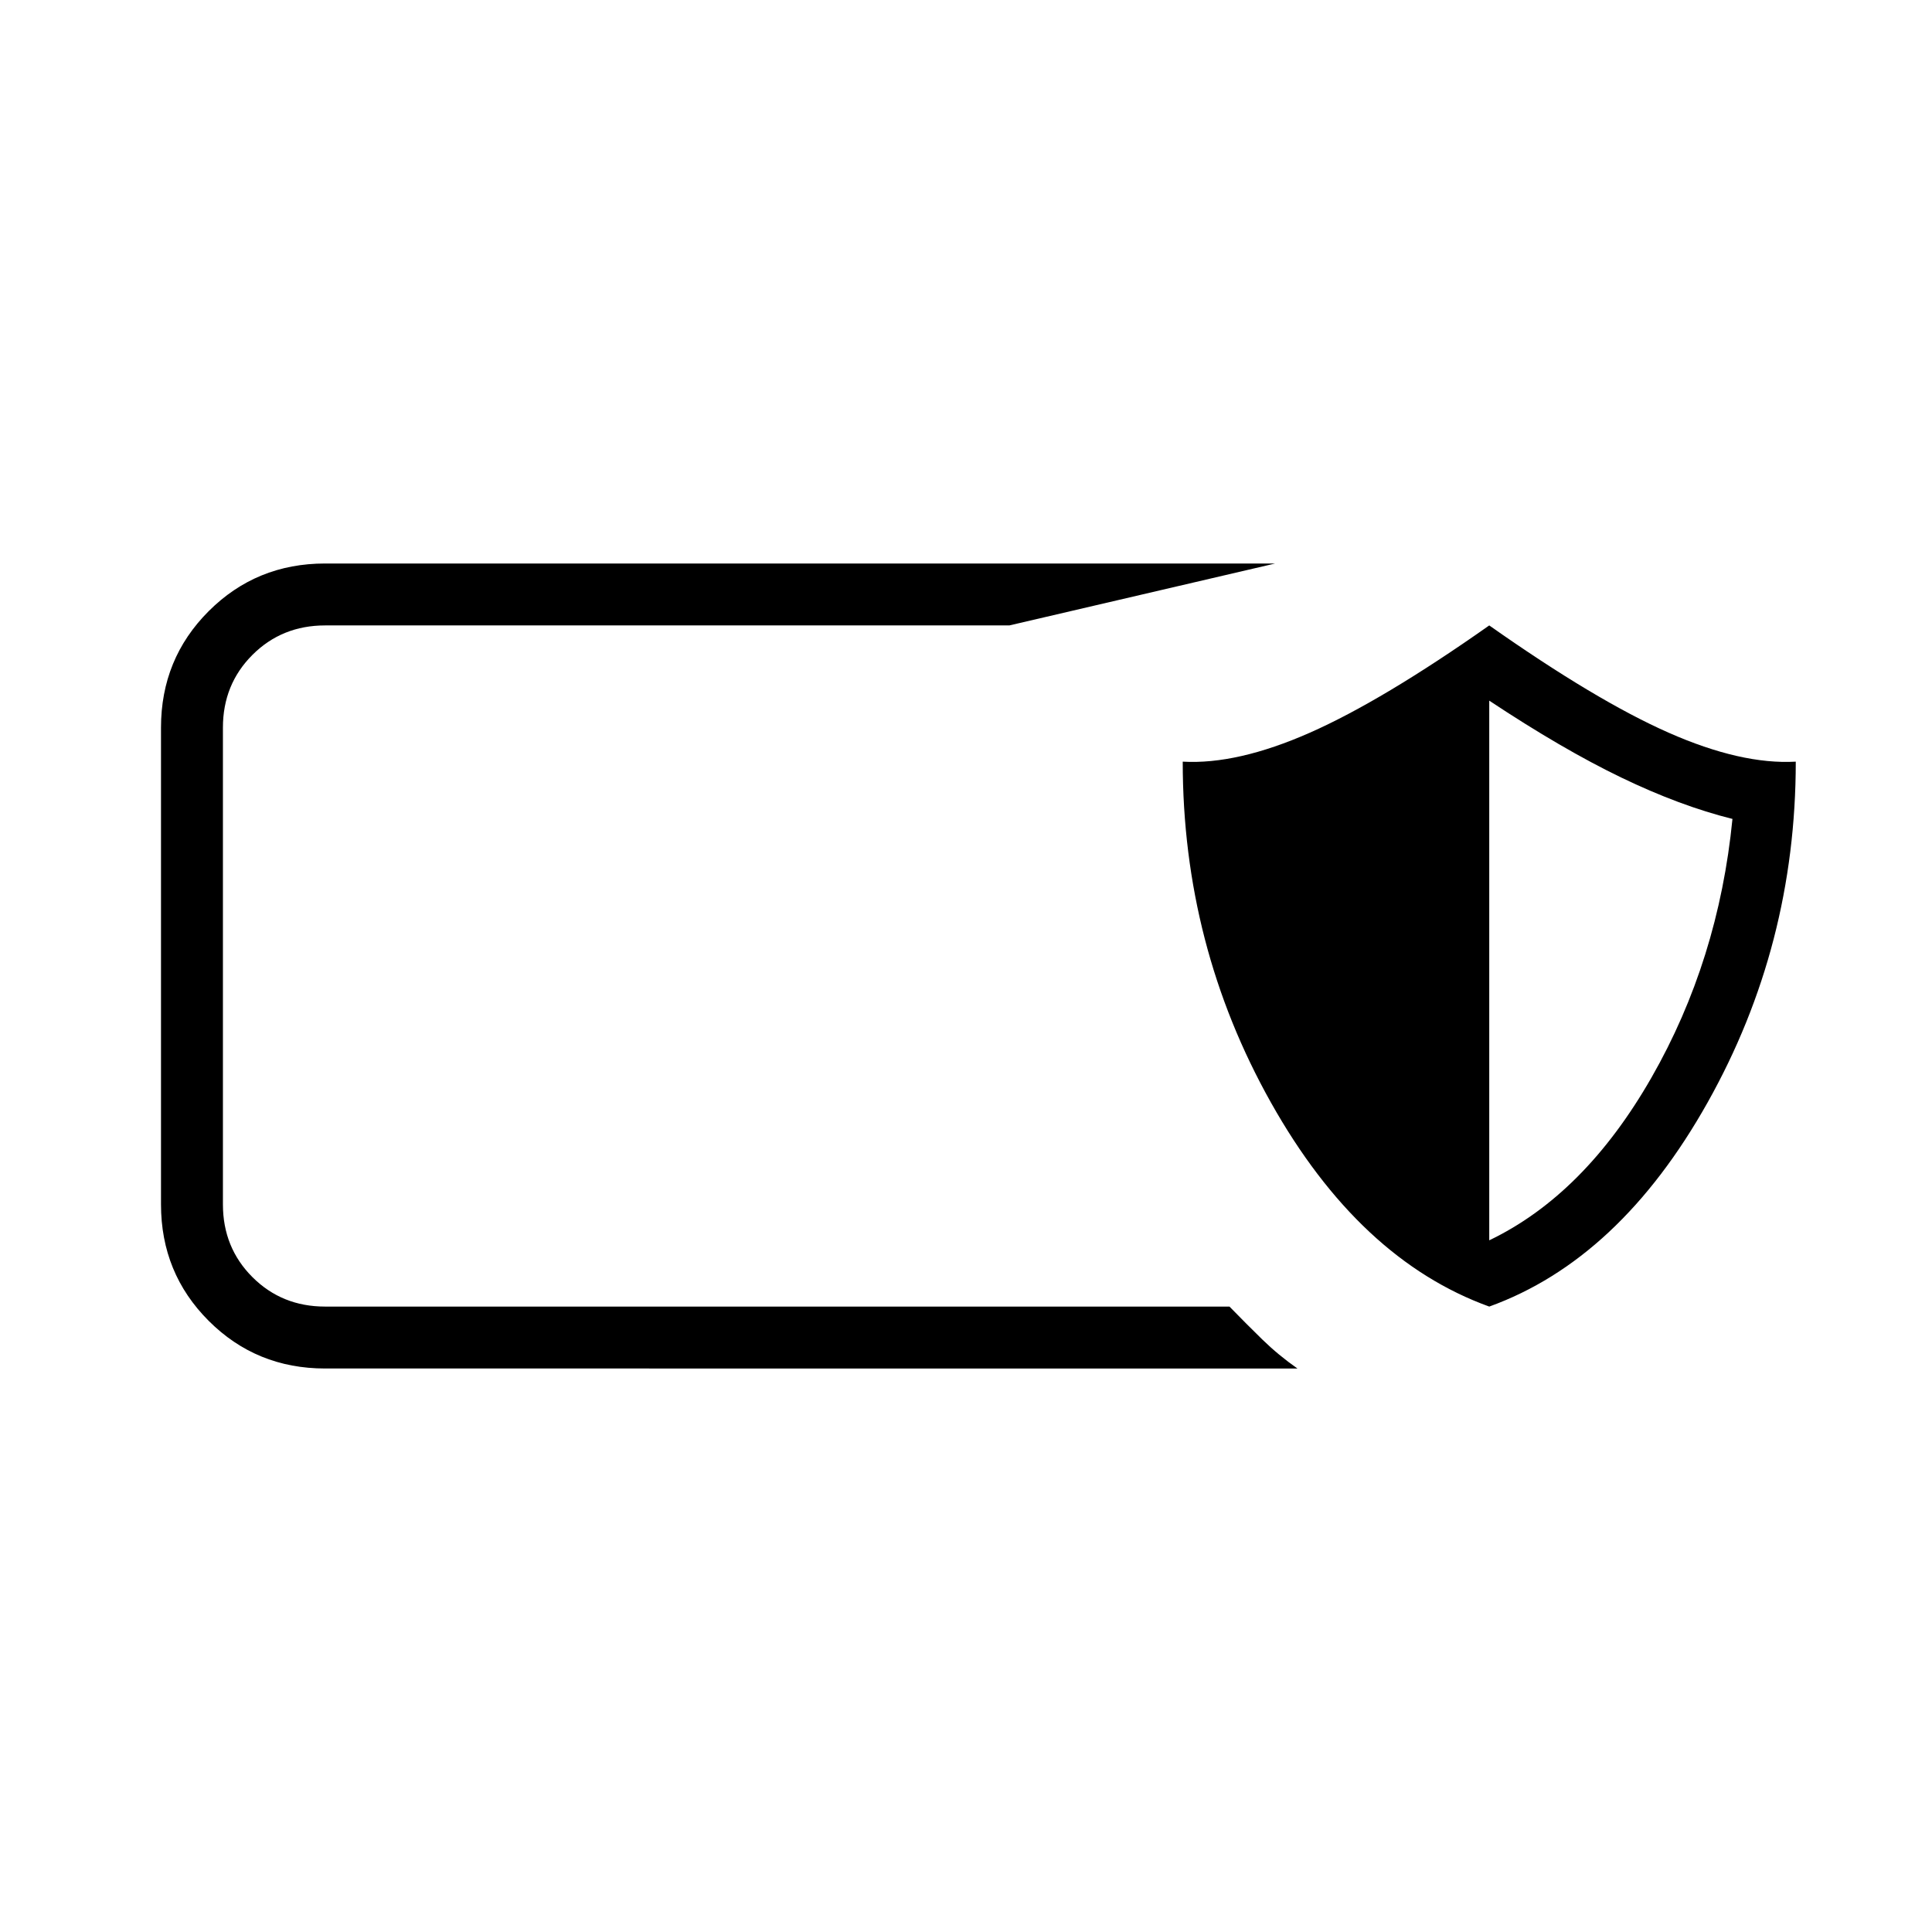 <svg xmlns="http://www.w3.org/2000/svg" width="48" height="48" viewBox="0 -960 960 960"><path d="M161.54-280q-34.16 0-57.85-23.69Q80-327.38 80-361.54v-236.92q0-34.16 23.69-57.85Q127.38-680 161.54-680h472.08l-132.08 30.77h-340q-21.46 0-36.12 14.65-14.65 14.66-14.65 36.12v236.92q0 21.46 14.65 36.12 14.66 14.65 36.12 14.65h449.38q8.31 8.54 16.31 16.35 8 7.8 17.46 14.42H161.54Zm-50.77-30.77v-338.46 338.46Zm629.23 0q-64.69-23.38-108.5-101.42t-43.81-169.35q27.08 1.54 63.16-14.38 36.07-15.93 89.15-53.31 53.08 37.38 89.15 53.31 36.08 15.92 63.16 14.38 0 91.31-43.81 169.35-43.81 78.04-108.5 101.42Zm0-32.92q47.31-22.69 80.62-80.89 33.3-58.19 40.23-128.5-26-6.46-55.27-20.57-29.27-14.12-65.58-38.2v268.16Z"/></svg>